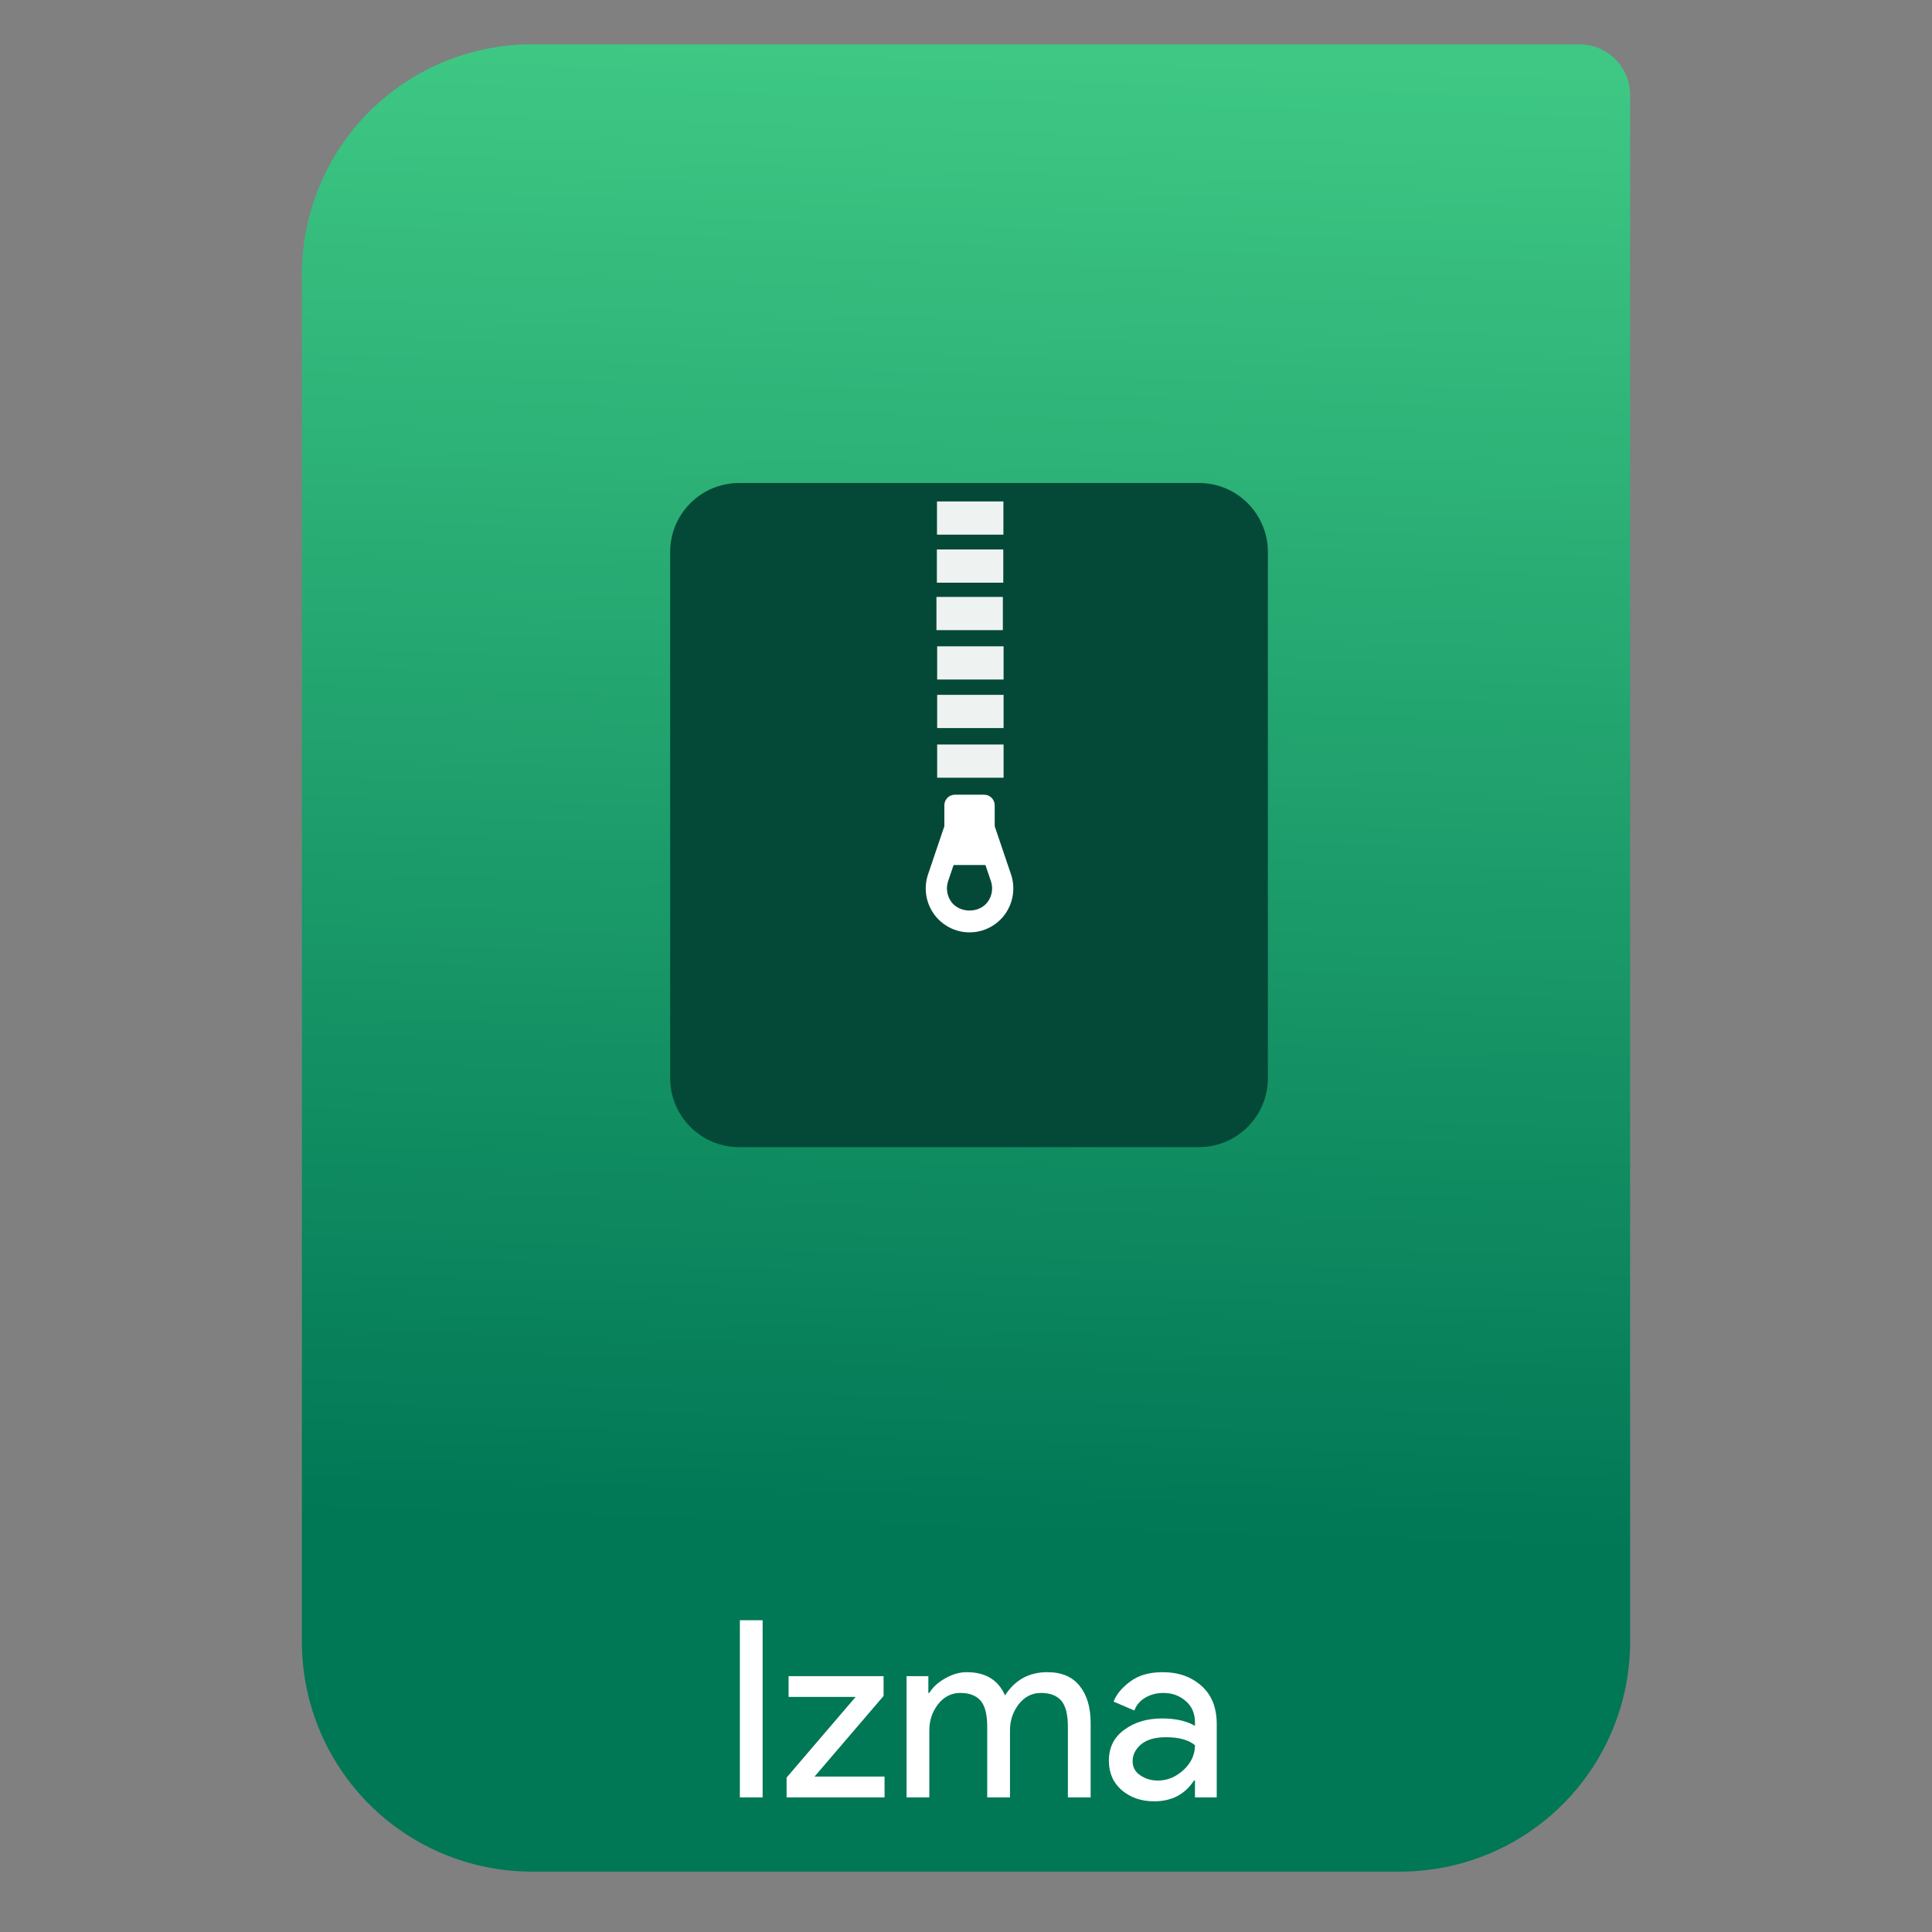 <svg clip-rule="evenodd" fill-rule="evenodd" stroke-linejoin="round" stroke-miterlimit="2" viewBox="0 0 64 64" xmlns="http://www.w3.org/2000/svg">
 <rect x="0" y="0" width="64" height="64" fill="#808080" stroke="none"/>
 <linearGradient id="a" x2="1" gradientTransform="matrix(1.072 -49.747 49.747 1.072 251.234 55.94)" gradientUnits="userSpaceOnUse">
  <stop stop-color="#075" offset="0"/>
  <stop stop-color="#3ec884" offset="1"/>
 </linearGradient>
 <path d="m54 3.146c0-.926-.751-1.677-1.677-1.677h-34.705c-2.02 0-3.958.803-5.387 2.231-1.428 1.429-2.231 3.367-2.231 5.387v45.295c0 2.02.803 3.958 2.231 5.387 1.429 1.428 3.367 2.231 5.387 2.231h28.764c2.02 0 3.958-.803 5.387-2.231 1.428-1.429 2.231-3.367 2.231-5.387z" fill="url(#a)"/>
 <path d="m42 18.285c0-1.262-1.023-2.285-2.285-2.285h-15.23c-1.262 0-2.285 1.023-2.285 2.285v17.43c0 1.262 1.023 2.285 2.285 2.285h15.23c1.262 0 2.285-1.023 2.285-2.285z" fill="#044937"/>
 <g fill="#fff">
  <path d="m24.509 53.672h.754v5.868h-.754z"/>
  <path d="m26.057 59.54v-.656l2.287-2.672h-2.221v-.688h3.147v.656l-2.287 2.671h2.319v.689z" fill-rule="nonzero"/>
  <path d="m30.031 59.54v-4.016h.722v.557h.032c.115-.191.29-.352.525-.483.24-.137.478-.205.713-.205.623 0 1.046.257 1.27.77.328-.513.795-.77 1.402-.77.475 0 .833.153 1.073.459.241.3.361.71.361 1.229v2.459h-.754v-2.344c0-.404-.074-.691-.221-.861-.148-.169-.372-.254-.672-.254-.296 0-.541.126-.738.377-.191.252-.287.539-.287.861v2.221h-.754v-2.344c0-.404-.074-.691-.221-.861-.148-.169-.372-.254-.672-.254-.295 0-.541.126-.738.377-.191.252-.287.539-.287.861v2.221z" fill-rule="nonzero"/>
  <path d="m38.233 59.671c-.427 0-.784-.123-1.074-.369-.284-.246-.426-.571-.426-.975 0-.437.169-.779.508-1.024.339-.252.757-.377 1.254-.377.442 0 .806.081 1.09.245v-.114c0-.295-.101-.53-.303-.705-.203-.18-.451-.271-.746-.271-.219 0-.418.052-.598.156-.175.104-.295.246-.361.426l-.688-.295c.092-.24.275-.461.549-.664.273-.207.633-.311 1.081-.311.514 0 .94.15 1.279.451.339.3.508.724.508 1.27v2.426h-.721v-.557h-.033c-.3.459-.74.688-1.319.688zm.123-.688c.311 0 .592-.115.844-.345.256-.235.385-.51.385-.827-.213-.175-.533-.263-.959-.263-.366 0-.642.08-.828.238s-.278.344-.278.557c0 .197.084.353.254.467.169.115.363.173.582.173z" fill-rule="nonzero"/>
  <path d="m31.039 16.611h2.2v1.1h-2.2z" fill-opacity=".93"/>
  <path d="m31.035 18.202h2.2v1.1h-2.2z" fill-opacity=".93"/>
  <path d="m31.021 19.774h2.2v1.1h-2.2z" fill-opacity=".93"/>
  <path d="m31.045 21.41h2.2v1.1h-2.2z" fill-opacity=".93"/>
  <path d="m31.045 23.018h2.2v1.1h-2.2z" fill-opacity=".93"/>
  <path d="m31.045 24.663h2.2v1.1h-2.2z" fill-opacity=".93"/>
  <path d="m32.951 27.371v-.694c0-.194-.157-.351-.349-.351h-.97c-.193 0-.349.157-.349.351v.693l-.539 1.591c-.151.443-.079.935.193 1.317.272.381.713.608 1.18.608s.908-.227 1.18-.608c.271-.382.344-.874.193-1.317zm-.226 2.497c-.279.393-.937.393-1.217 0-.14-.197-.177-.451-.1-.68l.181-.533h1.055l.181.533c.078.229.04.483-.1.68z" fill-rule="nonzero"/>
 </g>
</svg>
